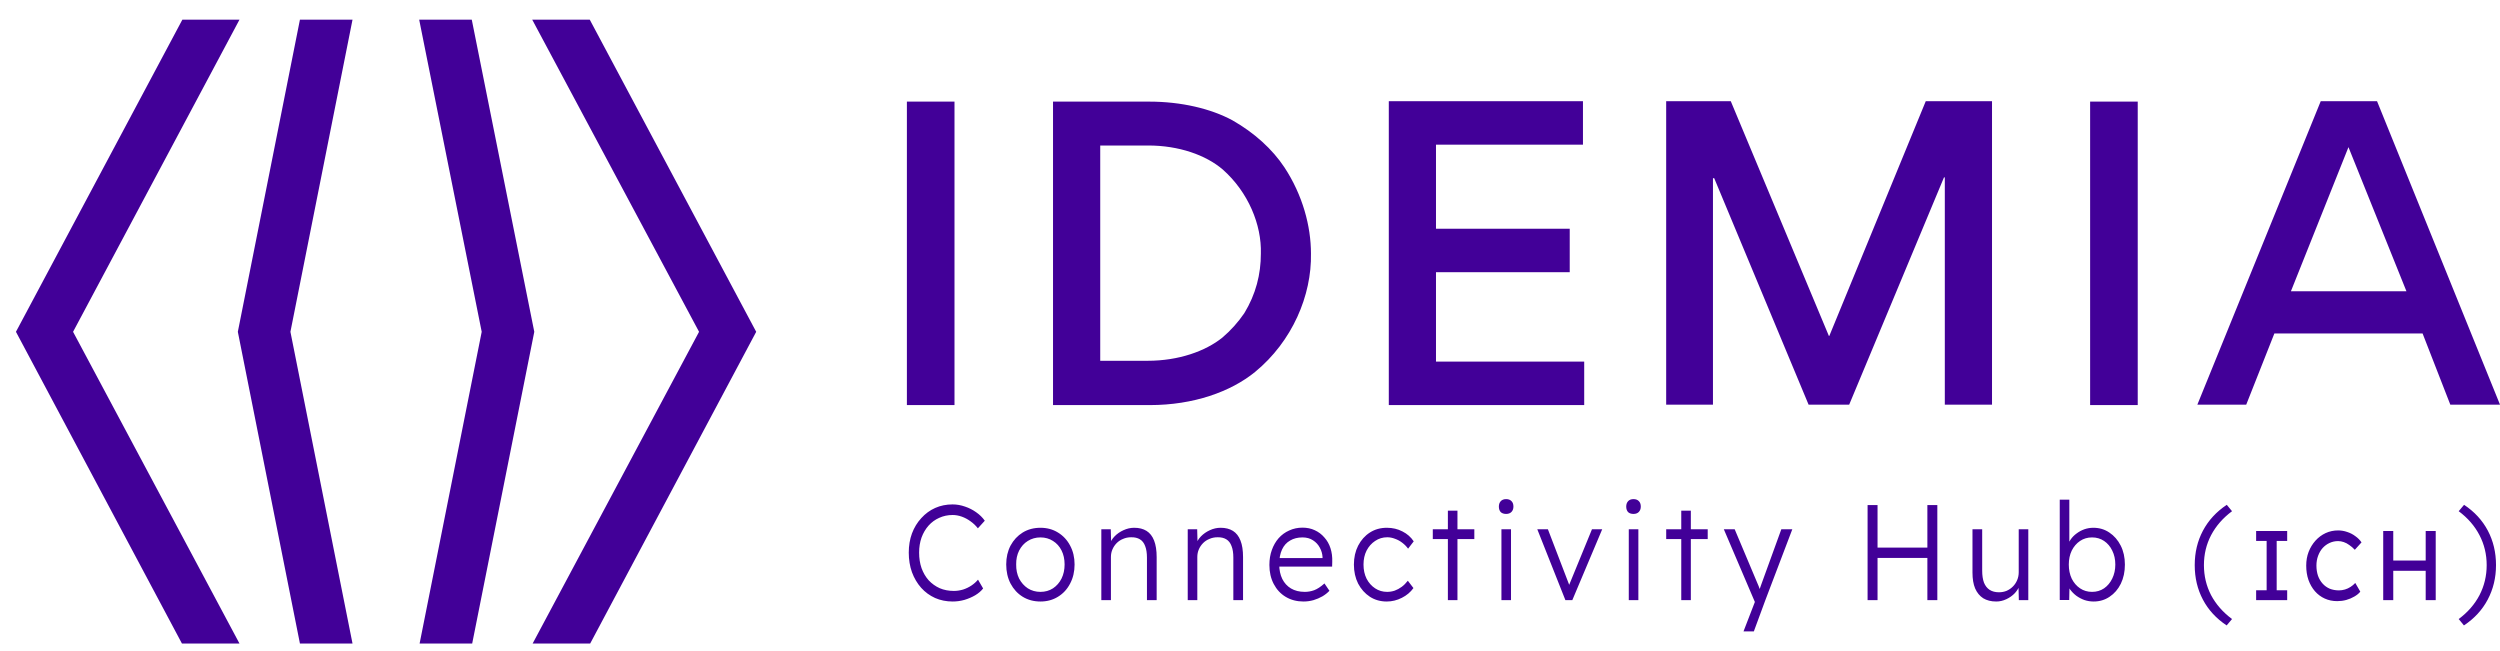 <svg width="119" height="31" viewBox="0 0 119 31" fill="none" xmlns="http://www.w3.org/2000/svg">
<path d="M14.277 0.935L11.321 15.794L14.277 30.633H16.78L13.824 15.794L16.78 0.935H14.277Z" fill="#420098"/>
<path d="M8.681 0.935L0.759 15.794L8.661 30.633H11.4L3.478 15.794L11.4 0.935H8.681Z" fill="#420098"/>
<path d="M19.953 0.935L22.929 15.794L19.973 30.633H22.476L25.432 15.794L22.456 0.935H19.953Z" fill="#420098"/>
<path d="M25.333 0.935L33.275 15.794L25.353 30.633H28.092L35.995 15.794L28.072 0.935H25.333Z" fill="#420098"/>
<path d="M109.048 13.863L111.787 7.004L114.546 13.863H109.048ZM108.26 15.873H115.315L116.635 19.262H119L113.147 4.817H110.467L104.594 19.262H106.92L108.26 15.873ZM101.756 4.837H99.49V19.282H101.756V4.837ZM94.82 19.262V4.817H91.666L87.075 15.991H87.055L82.385 4.817H79.31V19.262H81.537V8.482H81.596L86.089 19.262H88.021L92.534 8.443H92.573V19.262H94.82ZM66.107 4.837V19.282H75.408V17.213H68.353V12.956H74.719V10.887H68.353V6.886H75.349V4.817H66.107V4.837ZM60.017 12.069C60.017 13.055 59.781 14 59.229 14.907C58.933 15.341 58.579 15.735 58.184 16.07C57.377 16.72 56.096 17.173 54.637 17.173H52.371V6.926H54.657C56.115 6.926 57.396 7.379 58.204 8.069C59.426 9.153 60.057 10.709 60.017 12.069ZM62.402 12.069C62.402 10.768 62.008 9.29 61.141 7.97C60.569 7.103 59.702 6.315 58.657 5.723C57.633 5.172 56.233 4.837 54.696 4.837H50.124V19.282H54.736C56.805 19.282 58.579 18.651 59.741 17.705C61.515 16.247 62.441 14.059 62.402 12.069ZM45.434 4.837H43.168V19.282H45.434V4.837Z" fill="#420098"/>
<path d="M45.349 28.632C45.045 28.632 44.765 28.576 44.51 28.464C44.254 28.348 44.033 28.186 43.847 27.979C43.66 27.768 43.514 27.52 43.409 27.236C43.308 26.951 43.257 26.641 43.257 26.305C43.257 25.973 43.308 25.669 43.409 25.393C43.514 25.113 43.662 24.87 43.853 24.663C44.044 24.452 44.264 24.29 44.516 24.178C44.767 24.066 45.043 24.01 45.343 24.01C45.542 24.01 45.738 24.045 45.933 24.113C46.128 24.178 46.306 24.269 46.468 24.385C46.634 24.501 46.77 24.635 46.876 24.786L46.547 25.148C46.446 25.018 46.328 24.906 46.194 24.812C46.065 24.717 45.927 24.644 45.781 24.592C45.635 24.54 45.489 24.514 45.343 24.514C45.116 24.514 44.903 24.559 44.705 24.65C44.51 24.736 44.342 24.859 44.2 25.018C44.058 25.178 43.946 25.368 43.865 25.587C43.788 25.807 43.75 26.046 43.75 26.305C43.75 26.572 43.788 26.818 43.865 27.042C43.946 27.266 44.06 27.46 44.206 27.624C44.356 27.783 44.53 27.908 44.729 27.998C44.931 28.085 45.157 28.128 45.404 28.128C45.55 28.128 45.696 28.106 45.842 28.063C45.988 28.016 46.121 27.951 46.243 27.869C46.365 27.787 46.468 27.695 46.553 27.591L46.797 28.011C46.703 28.132 46.578 28.24 46.419 28.335C46.265 28.425 46.095 28.498 45.909 28.554C45.722 28.606 45.536 28.632 45.349 28.632ZM49.526 28.632C49.21 28.632 48.928 28.557 48.681 28.406C48.437 28.255 48.245 28.046 48.103 27.779C47.965 27.512 47.896 27.208 47.896 26.867C47.896 26.531 47.965 26.232 48.103 25.969C48.245 25.706 48.437 25.499 48.681 25.348C48.928 25.197 49.21 25.122 49.526 25.122C49.838 25.122 50.116 25.197 50.359 25.348C50.606 25.499 50.799 25.706 50.937 25.969C51.079 26.232 51.15 26.531 51.15 26.867C51.15 27.208 51.079 27.512 50.937 27.779C50.799 28.046 50.606 28.255 50.359 28.406C50.116 28.557 49.838 28.632 49.526 28.632ZM49.526 28.173C49.749 28.173 49.948 28.117 50.122 28.005C50.296 27.889 50.432 27.733 50.529 27.54C50.627 27.341 50.675 27.117 50.675 26.867C50.675 26.617 50.627 26.395 50.529 26.201C50.432 26.008 50.296 25.857 50.122 25.749C49.948 25.637 49.749 25.581 49.526 25.581C49.303 25.581 49.102 25.637 48.924 25.749C48.749 25.857 48.612 26.01 48.51 26.208C48.413 26.402 48.366 26.622 48.37 26.867C48.366 27.117 48.413 27.341 48.51 27.54C48.612 27.733 48.749 27.889 48.924 28.005C49.102 28.117 49.303 28.173 49.526 28.173ZM52.423 28.567V25.193H52.873L52.892 25.898L52.819 25.93C52.859 25.783 52.938 25.65 53.056 25.529C53.173 25.409 53.313 25.312 53.476 25.238C53.642 25.161 53.812 25.122 53.986 25.122C54.222 25.122 54.418 25.172 54.576 25.271C54.734 25.37 54.854 25.523 54.935 25.73C55.016 25.936 55.057 26.199 55.057 26.518V28.567H54.595V26.544C54.595 26.32 54.566 26.137 54.51 25.995C54.457 25.848 54.374 25.74 54.26 25.671C54.147 25.602 54.007 25.57 53.84 25.574C53.703 25.574 53.575 25.6 53.457 25.652C53.34 25.699 53.238 25.766 53.153 25.852C53.068 25.939 53.001 26.038 52.953 26.15C52.904 26.262 52.88 26.382 52.88 26.512V28.567H52.654C52.626 28.567 52.594 28.567 52.557 28.567C52.521 28.567 52.476 28.567 52.423 28.567ZM56.536 28.567V25.193H56.986L57.004 25.898L56.931 25.93C56.971 25.783 57.05 25.65 57.168 25.529C57.286 25.409 57.426 25.312 57.588 25.238C57.754 25.161 57.925 25.122 58.099 25.122C58.334 25.122 58.531 25.172 58.689 25.271C58.847 25.37 58.966 25.523 59.047 25.73C59.129 25.936 59.169 26.199 59.169 26.518V28.567H58.707V26.544C58.707 26.32 58.679 26.137 58.622 25.995C58.569 25.848 58.486 25.74 58.372 25.671C58.259 25.602 58.119 25.57 57.953 25.574C57.815 25.574 57.687 25.6 57.57 25.652C57.452 25.699 57.351 25.766 57.266 25.852C57.18 25.939 57.113 26.038 57.065 26.15C57.016 26.262 56.992 26.382 56.992 26.512V28.567H56.767C56.739 28.567 56.706 28.567 56.669 28.567C56.633 28.567 56.589 28.567 56.536 28.567ZM62.047 28.632C61.731 28.632 61.449 28.559 61.202 28.412C60.958 28.266 60.767 28.061 60.63 27.798C60.492 27.535 60.423 27.233 60.423 26.893C60.423 26.63 60.462 26.393 60.539 26.182C60.615 25.967 60.723 25.779 60.861 25.62C61.003 25.46 61.171 25.337 61.366 25.251C61.56 25.161 61.771 25.116 61.998 25.116C62.213 25.116 62.408 25.156 62.582 25.238C62.761 25.32 62.913 25.434 63.038 25.581C63.168 25.723 63.265 25.893 63.33 26.092C63.395 26.29 63.423 26.507 63.415 26.744L63.409 26.971H60.764L60.697 26.563H63.062L62.953 26.673V26.518C62.945 26.363 62.902 26.214 62.825 26.072C62.748 25.926 62.639 25.807 62.497 25.717C62.359 25.626 62.193 25.581 61.998 25.581C61.771 25.581 61.575 25.63 61.408 25.73C61.242 25.824 61.114 25.967 61.025 26.156C60.936 26.346 60.891 26.581 60.891 26.861C60.891 27.128 60.94 27.361 61.037 27.559C61.135 27.753 61.272 27.904 61.451 28.011C61.633 28.119 61.852 28.173 62.108 28.173C62.258 28.173 62.406 28.147 62.552 28.095C62.702 28.039 62.866 27.932 63.044 27.772L63.281 28.121C63.188 28.22 63.077 28.309 62.947 28.386C62.817 28.46 62.675 28.52 62.521 28.567C62.367 28.61 62.209 28.632 62.047 28.632ZM66.009 28.632C65.709 28.632 65.442 28.557 65.207 28.406C64.971 28.251 64.785 28.041 64.647 27.779C64.513 27.512 64.446 27.21 64.446 26.874C64.446 26.538 64.513 26.238 64.647 25.975C64.785 25.708 64.971 25.499 65.207 25.348C65.442 25.197 65.711 25.122 66.015 25.122C66.287 25.122 66.534 25.18 66.757 25.297C66.98 25.409 67.159 25.566 67.293 25.768L67.025 26.117C66.948 26.01 66.855 25.915 66.745 25.833C66.64 25.751 66.524 25.689 66.399 25.645C66.277 25.598 66.155 25.574 66.034 25.574C65.819 25.574 65.626 25.633 65.456 25.749C65.286 25.861 65.15 26.014 65.049 26.208C64.951 26.402 64.903 26.624 64.903 26.874C64.903 27.124 64.951 27.348 65.049 27.546C65.15 27.74 65.286 27.893 65.456 28.005C65.626 28.117 65.816 28.173 66.028 28.173C66.149 28.173 66.269 28.154 66.386 28.115C66.504 28.072 66.615 28.011 66.721 27.934C66.826 27.856 66.923 27.759 67.013 27.643L67.28 27.992C67.142 28.186 66.958 28.341 66.727 28.457C66.496 28.574 66.257 28.632 66.009 28.632ZM68.919 28.567V24.307H69.375V28.567H68.919ZM68.201 25.659V25.193H70.178V25.659H68.201ZM71.468 28.567V25.193H71.924V28.567H71.468ZM71.692 24.463C71.579 24.463 71.492 24.432 71.431 24.372C71.374 24.307 71.346 24.221 71.346 24.113C71.346 24.006 71.376 23.92 71.437 23.855C71.498 23.79 71.583 23.758 71.692 23.758C71.802 23.758 71.887 23.79 71.948 23.855C72.009 23.915 72.039 24.002 72.039 24.113C72.039 24.217 72.009 24.301 71.948 24.366C71.887 24.43 71.802 24.463 71.692 24.463ZM74.513 28.567L73.175 25.193H73.68L74.738 27.953L74.617 28.024L75.778 25.193H76.265L74.842 28.567H74.513ZM77.53 28.567V25.193H77.986V28.567H77.53ZM77.755 24.463C77.641 24.463 77.554 24.432 77.493 24.372C77.437 24.307 77.408 24.221 77.408 24.113C77.408 24.006 77.439 23.92 77.499 23.855C77.56 23.79 77.645 23.758 77.755 23.758C77.864 23.758 77.95 23.79 78.01 23.855C78.071 23.915 78.102 24.002 78.102 24.113C78.102 24.217 78.071 24.301 78.01 24.366C77.95 24.43 77.864 24.463 77.755 24.463ZM80.028 28.567V24.307H80.484V28.567H80.028ZM79.311 25.659V25.193H81.287V25.659H79.311ZM82.991 30.054L83.605 28.464L83.647 28.923L82.054 25.193H82.571L83.66 27.779C83.692 27.848 83.725 27.93 83.757 28.024C83.79 28.115 83.82 28.205 83.848 28.296L83.678 28.276C83.707 28.203 83.733 28.128 83.757 28.05C83.786 27.973 83.812 27.897 83.836 27.824L84.791 25.193H85.314L84.031 28.567L83.483 30.054H82.991ZM91.743 28.567V24.042H92.217V28.567H91.743ZM88.897 28.567V24.042H89.371V28.567H88.897ZM89.128 26.557V26.066H91.944V26.557H89.128ZM95.021 28.632C94.778 28.632 94.571 28.58 94.401 28.477C94.234 28.369 94.106 28.214 94.017 28.011C93.932 27.809 93.89 27.557 93.89 27.255V25.193H94.352V27.158C94.352 27.387 94.38 27.578 94.437 27.733C94.498 27.884 94.587 27.998 94.705 28.076C94.826 28.154 94.974 28.192 95.149 28.192C95.282 28.192 95.406 28.169 95.52 28.121C95.633 28.07 95.733 28.001 95.818 27.914C95.903 27.828 95.97 27.727 96.018 27.611C96.067 27.494 96.091 27.372 96.091 27.242V25.193H96.547V28.567H96.097L96.079 27.856L96.152 27.817C96.103 27.968 96.022 28.106 95.909 28.231C95.795 28.352 95.659 28.449 95.501 28.522C95.347 28.595 95.187 28.632 95.021 28.632ZM99.655 28.632C99.505 28.632 99.359 28.608 99.217 28.561C99.075 28.509 98.946 28.44 98.828 28.354C98.715 28.268 98.618 28.169 98.536 28.057C98.459 27.945 98.406 27.828 98.378 27.708L98.512 27.714L98.494 28.561H98.044V23.784H98.5V26.001L98.409 26.027C98.437 25.906 98.487 25.792 98.561 25.684C98.637 25.572 98.733 25.475 98.846 25.393C98.96 25.307 99.084 25.241 99.217 25.193C99.355 25.146 99.497 25.122 99.643 25.122C99.927 25.122 100.18 25.197 100.403 25.348C100.631 25.499 100.811 25.706 100.945 25.969C101.078 26.232 101.145 26.533 101.145 26.874C101.145 27.214 101.081 27.518 100.951 27.785C100.821 28.048 100.643 28.255 100.415 28.406C100.193 28.557 99.939 28.632 99.655 28.632ZM99.582 28.173C99.797 28.173 99.987 28.117 100.154 28.005C100.32 27.889 100.45 27.733 100.543 27.54C100.64 27.341 100.689 27.119 100.689 26.874C100.689 26.624 100.64 26.402 100.543 26.208C100.45 26.014 100.32 25.861 100.154 25.749C99.987 25.637 99.797 25.581 99.582 25.581C99.367 25.581 99.177 25.637 99.011 25.749C98.844 25.861 98.713 26.014 98.615 26.208C98.522 26.402 98.475 26.624 98.475 26.874C98.475 27.124 98.522 27.348 98.615 27.546C98.713 27.74 98.844 27.893 99.011 28.005C99.177 28.117 99.367 28.173 99.582 28.173ZM105.989 29.77C105.494 29.442 105.117 29.033 104.858 28.541C104.598 28.05 104.469 27.503 104.469 26.9C104.469 26.301 104.598 25.755 104.858 25.264C105.121 24.769 105.5 24.357 105.995 24.029L106.245 24.333C105.81 24.657 105.478 25.038 105.247 25.477C105.02 25.913 104.907 26.387 104.907 26.9C104.907 27.412 105.02 27.889 105.247 28.328C105.478 28.763 105.81 29.143 106.245 29.466L105.989 29.77ZM107.392 28.567V28.097H107.892V25.747H107.392V25.276H108.87V25.747H108.37V28.097H108.87V28.567H107.392ZM111.253 28.614C111.038 28.614 110.841 28.574 110.66 28.492C110.481 28.411 110.324 28.295 110.192 28.144C110.059 27.991 109.956 27.81 109.882 27.604C109.811 27.397 109.776 27.169 109.776 26.922C109.776 26.687 109.814 26.469 109.891 26.268C109.97 26.065 110.08 25.886 110.218 25.733C110.357 25.579 110.518 25.46 110.7 25.375C110.883 25.291 111.081 25.248 111.293 25.248C111.443 25.248 111.589 25.273 111.731 25.323C111.876 25.37 112.005 25.438 112.12 25.526C112.238 25.61 112.334 25.707 112.408 25.817L112.089 26.17C112.004 26.079 111.917 26.004 111.828 25.944C111.743 25.881 111.654 25.834 111.563 25.803C111.474 25.772 111.385 25.756 111.293 25.756C111.149 25.756 111.013 25.786 110.886 25.845C110.762 25.902 110.653 25.982 110.559 26.085C110.467 26.189 110.395 26.312 110.342 26.456C110.289 26.598 110.262 26.753 110.262 26.922C110.262 27.101 110.288 27.264 110.338 27.411C110.391 27.555 110.465 27.679 110.559 27.782C110.653 27.886 110.765 27.966 110.895 28.022C111.028 28.075 111.173 28.102 111.333 28.102C111.43 28.102 111.526 28.088 111.62 28.06C111.715 28.031 111.803 27.991 111.886 27.937C111.969 27.884 112.044 27.821 112.111 27.749L112.35 28.163C112.283 28.248 112.19 28.324 112.071 28.393C111.956 28.462 111.827 28.517 111.682 28.558C111.541 28.596 111.398 28.614 111.253 28.614ZM115.463 28.567V25.276H115.94V28.567H115.463ZM113.441 28.567V25.276H113.919V28.567H113.441ZM113.649 27.171V26.682H115.675V27.171H113.649ZM117.283 29.77L117.034 29.466C117.468 29.143 117.798 28.763 118.025 28.328C118.252 27.889 118.366 27.412 118.366 26.9C118.366 26.387 118.252 25.913 118.025 25.477C117.798 25.038 117.468 24.657 117.034 24.333L117.29 24.029C117.784 24.357 118.161 24.766 118.421 25.258C118.68 25.749 118.81 26.296 118.81 26.9C118.81 27.499 118.678 28.046 118.415 28.541C118.155 29.033 117.778 29.442 117.283 29.77Z" fill="#420098"/>
</svg>
